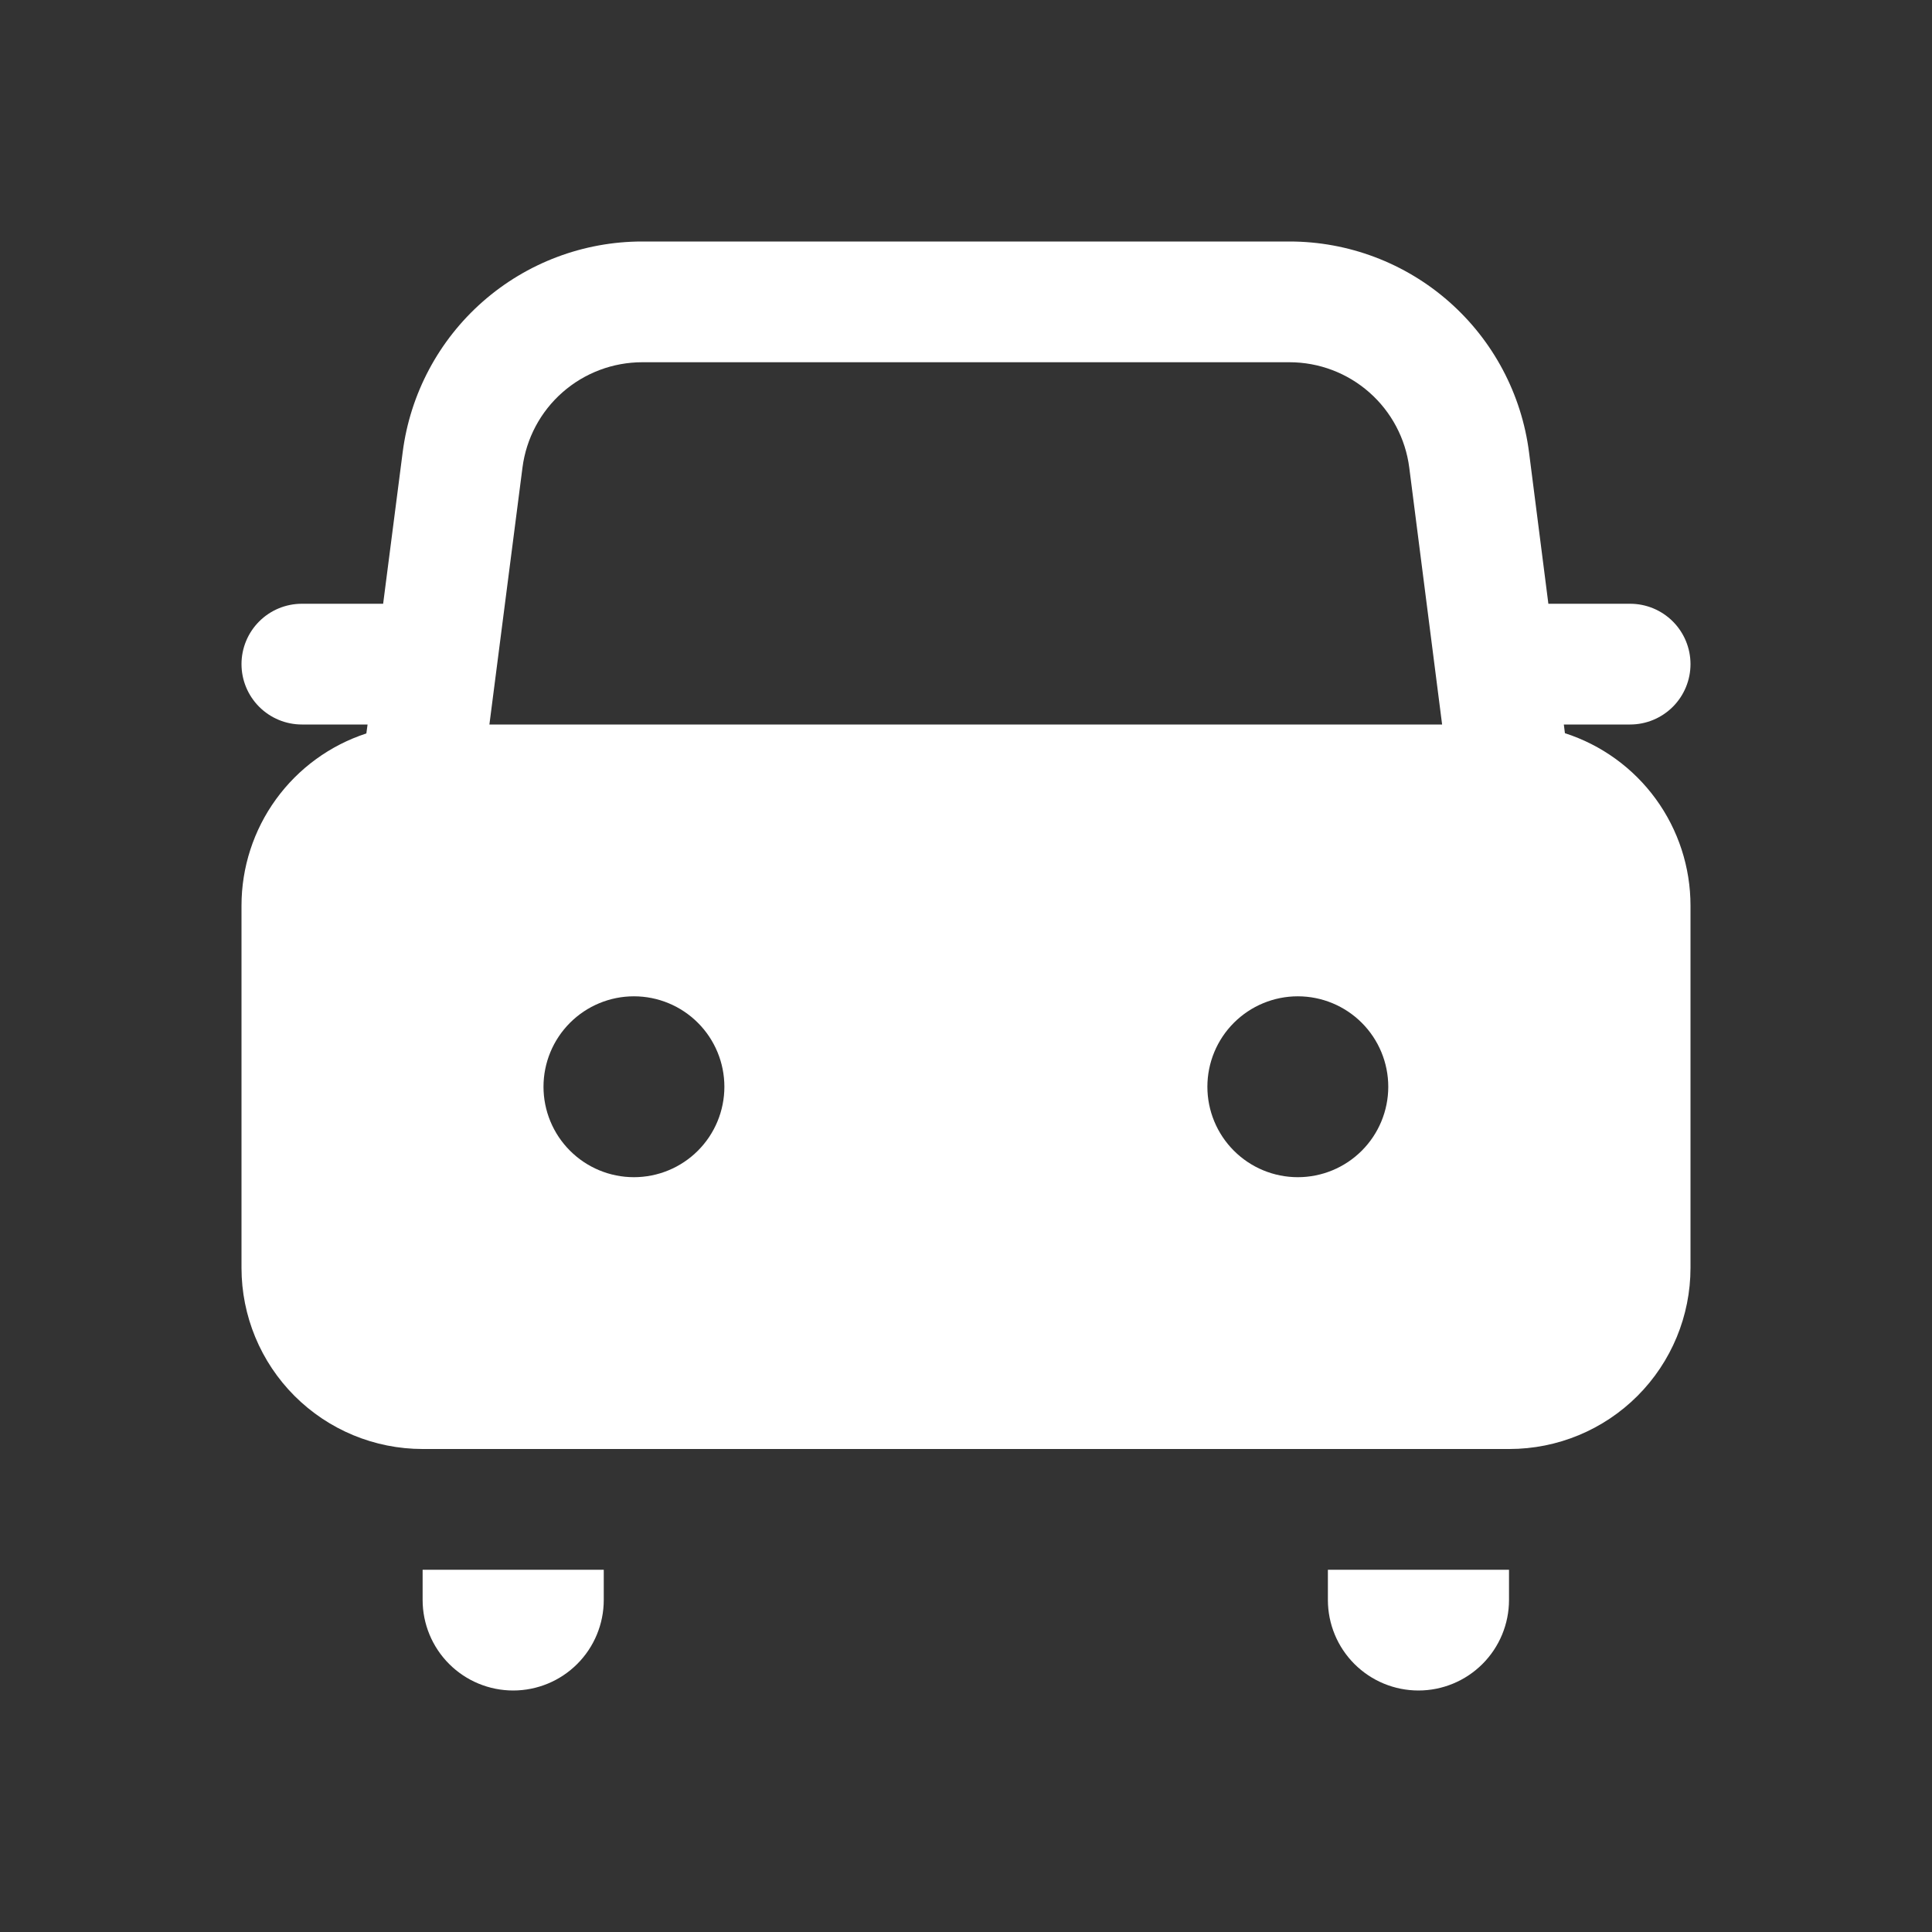 <svg width="115" height="115" viewBox="0 0 115 115" fill="none" xmlns="http://www.w3.org/2000/svg">
<rect x="0" y="0" width="115" height="115" fill="#333333" stroke="none"/>
<path d="M21.879 43.125L21.807 43.657C19.645 44.363 17.763 45.735 16.428 47.576C15.093 49.417 14.375 51.632 14.375 53.906V75.469C14.375 78.328 15.511 81.07 17.533 83.092C19.555 85.114 22.297 86.25 25.156 86.25H89.844C92.703 86.25 95.445 85.114 97.467 83.092C99.489 81.07 100.625 78.328 100.625 75.469V53.906C100.625 51.625 99.902 49.402 98.559 47.557C97.216 45.713 95.322 44.342 93.15 43.642L93.085 43.125H97.031C97.984 43.125 98.898 42.746 99.572 42.072C100.246 41.398 100.625 40.484 100.625 39.531C100.625 38.578 100.246 37.664 99.572 36.99C98.898 36.316 97.984 35.938 97.031 35.938H92.165L91.015 26.932C90.573 23.463 88.882 20.275 86.258 17.964C83.635 15.652 80.259 14.377 76.763 14.375H38.23C34.736 14.374 31.361 15.646 28.736 17.953C26.112 20.26 24.418 23.444 23.97 26.91L22.806 35.938H17.969C17.016 35.938 16.102 36.316 15.428 36.99C14.754 37.664 14.375 38.578 14.375 39.531C14.375 40.484 14.754 41.398 15.428 42.072C16.102 42.746 17.016 43.125 17.969 43.125H21.879ZM38.23 21.562H76.755C78.504 21.562 80.192 22.199 81.504 23.354C82.817 24.509 83.663 26.103 83.885 27.837L85.84 43.125H29.131L31.1 27.83C31.324 26.097 32.171 24.505 33.483 23.352C34.796 22.198 36.483 21.562 38.23 21.562ZM37.734 70.071C37.027 70.071 36.327 69.932 35.674 69.661C35.021 69.391 34.428 68.994 33.928 68.494C33.428 67.994 33.031 67.401 32.761 66.748C32.49 66.094 32.351 65.394 32.351 64.688C32.351 63.98 32.49 63.281 32.761 62.627C33.031 61.974 33.428 61.381 33.928 60.881C34.428 60.381 35.021 59.984 35.674 59.714C36.327 59.443 37.027 59.304 37.734 59.304C39.162 59.304 40.532 59.871 41.541 60.881C42.551 61.89 43.118 63.26 43.118 64.688C43.118 66.115 42.551 67.485 41.541 68.494C40.532 69.504 39.162 70.071 37.734 70.071ZM77.251 70.071C76.544 70.071 75.844 69.932 75.191 69.661C74.538 69.391 73.945 68.994 73.445 68.494C72.945 67.994 72.548 67.401 72.278 66.748C72.007 66.094 71.868 65.394 71.868 64.688C71.868 63.98 72.007 63.281 72.278 62.627C72.548 61.974 72.945 61.381 73.445 60.881C73.945 60.381 74.538 59.984 75.191 59.714C75.844 59.443 76.544 59.304 77.251 59.304C78.679 59.304 80.048 59.871 81.058 60.881C82.067 61.89 82.635 63.26 82.635 64.688C82.635 66.115 82.067 67.485 81.058 68.494C80.048 69.504 78.679 70.071 77.251 70.071ZM89.822 93.438H79.041V95.234C79.041 96.664 79.609 98.035 80.62 99.046C81.631 100.057 83.002 100.625 84.432 100.625C85.861 100.625 87.232 100.057 88.243 99.046C89.254 98.035 89.822 96.664 89.822 95.234V93.438ZM35.938 93.438H25.156V95.234C25.156 96.664 25.724 98.035 26.735 99.046C27.746 100.057 29.117 100.625 30.547 100.625C31.977 100.625 33.348 100.057 34.359 99.046C35.37 98.035 35.938 96.664 35.938 95.234V93.438Z" fill="white"/>
</svg>
